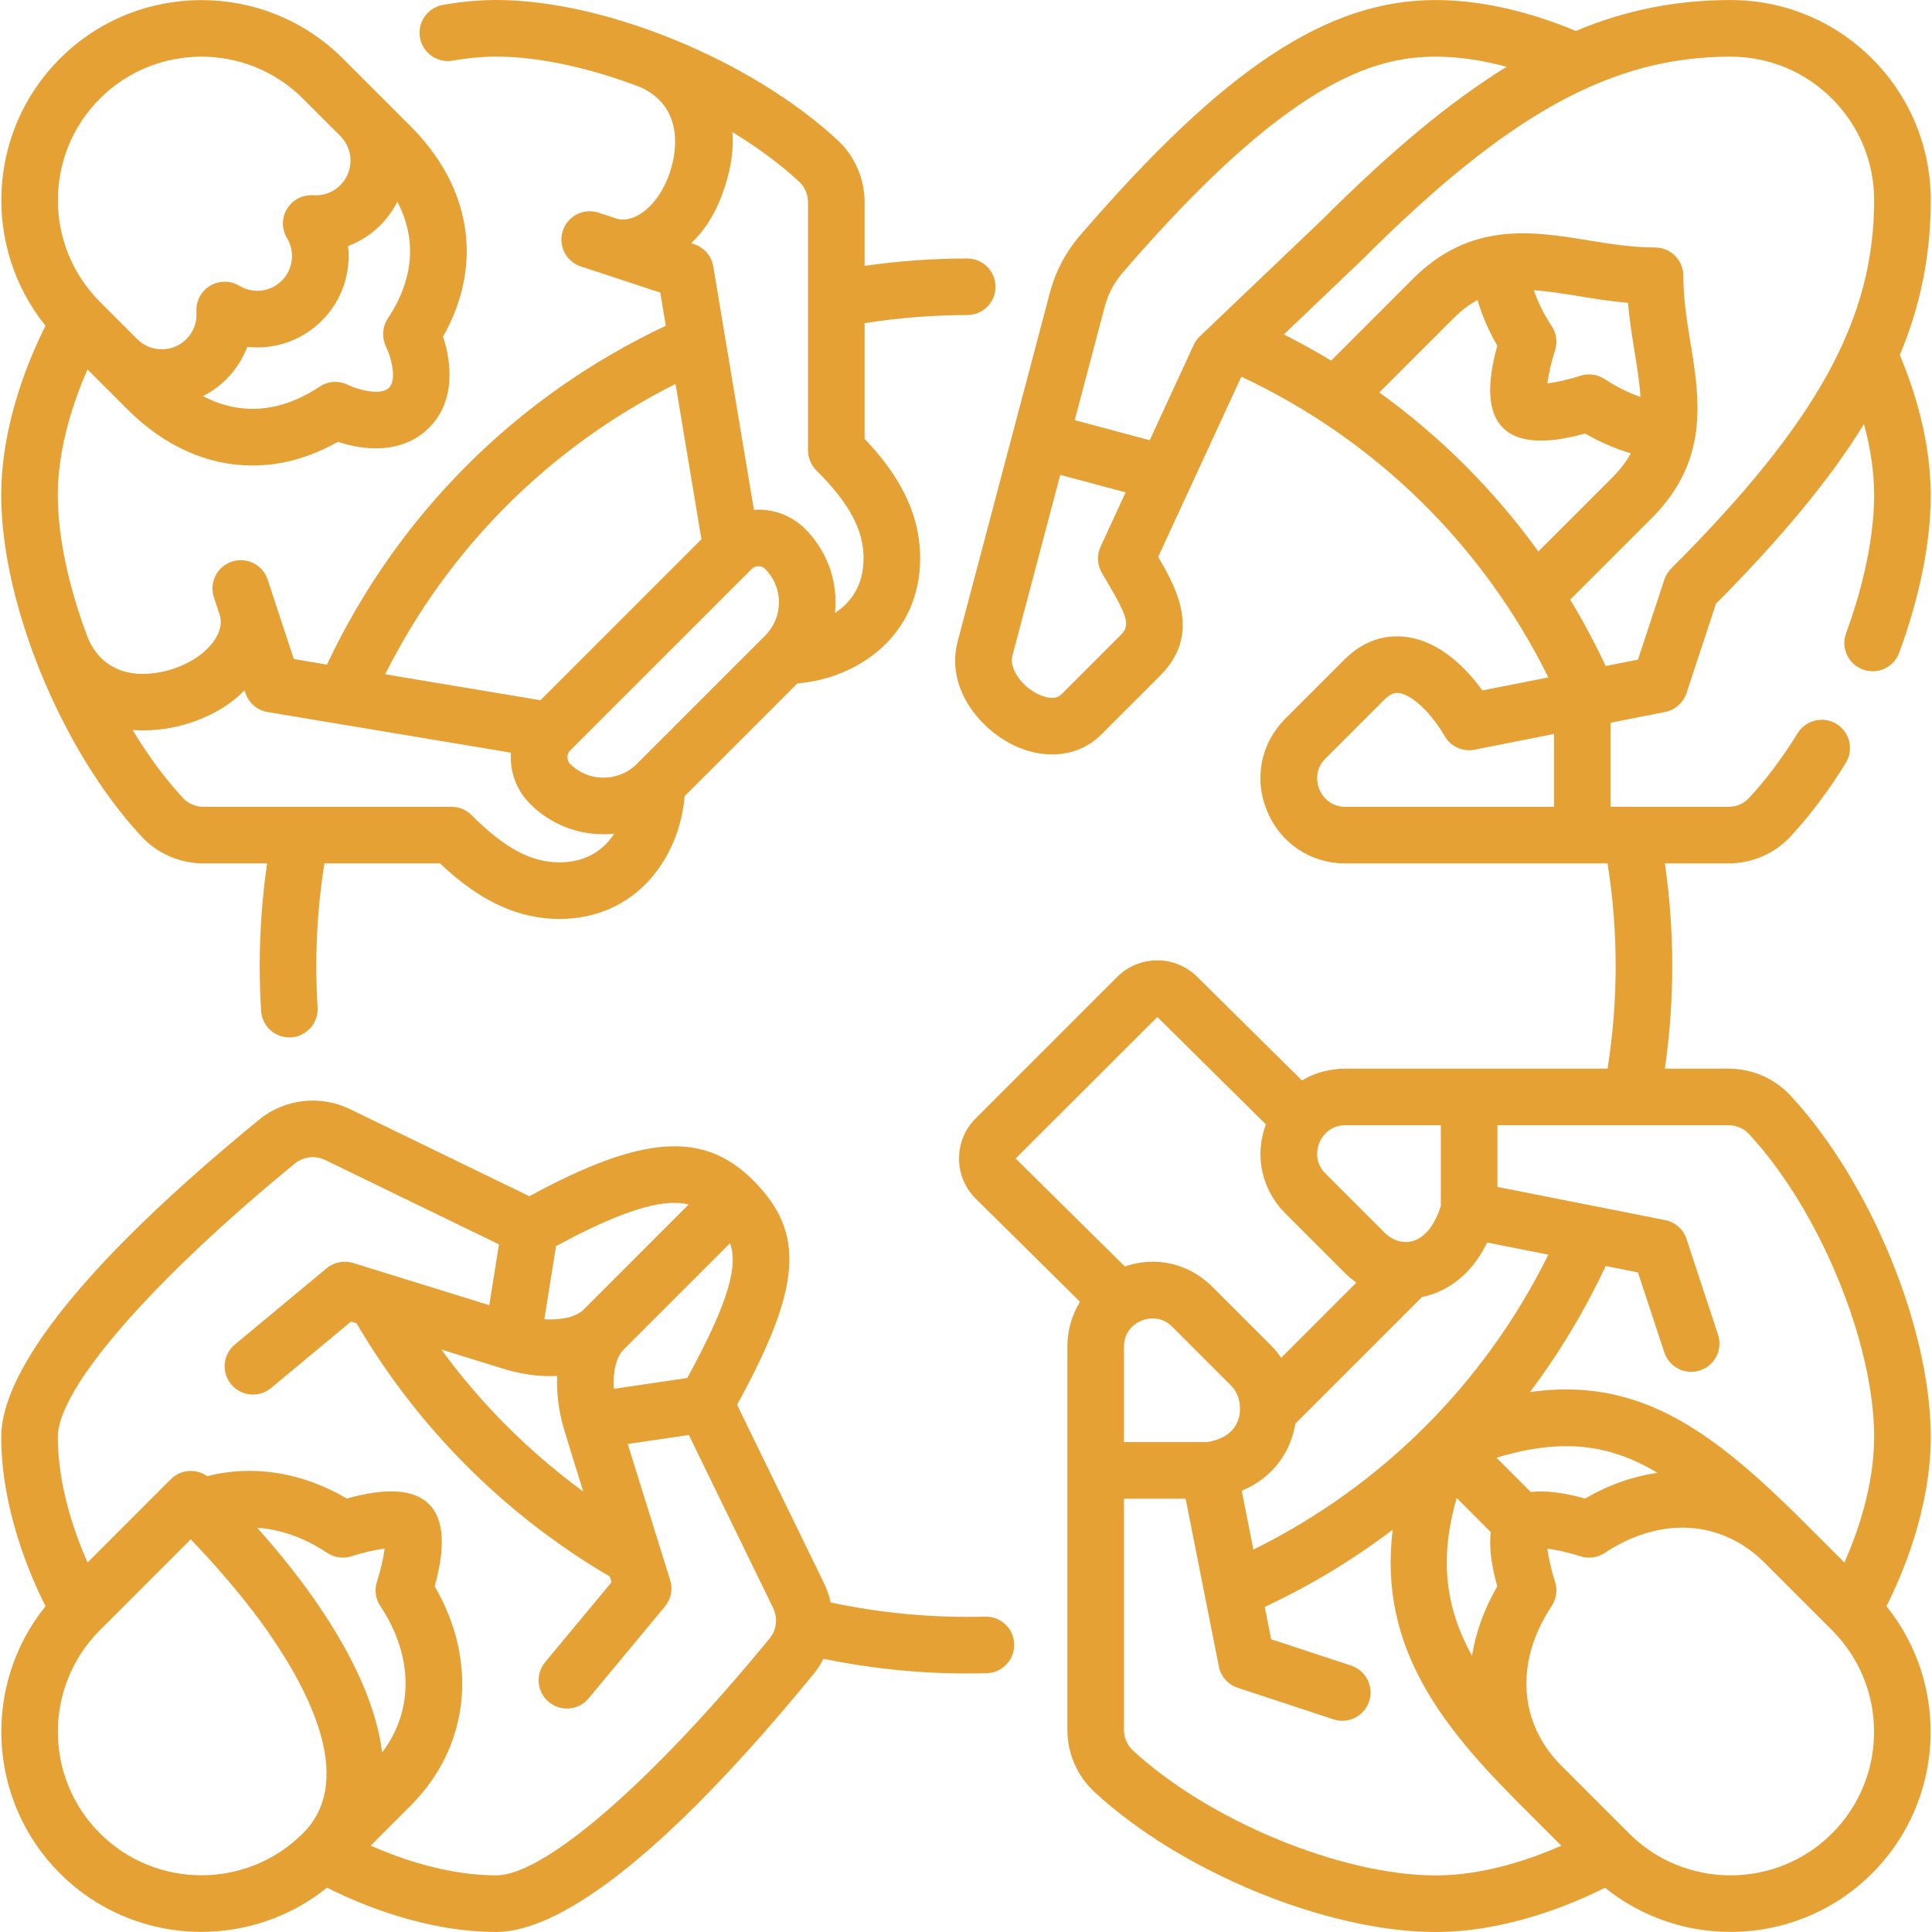 <svg width="80" height="80" viewBox="0 0 80 80" fill="none" xmlns="http://www.w3.org/2000/svg">
<g clip-path="url(#clip0_780_7007)">
<path d="M5.865 34.644C6.519 35.347 7.453 35.751 8.427 35.751H11.06C10.857 37.153 10.754 38.576 10.754 39.999C10.754 40.618 10.773 41.243 10.812 41.859C10.85 42.48 11.366 42.958 11.98 42.958C12.005 42.958 12.03 42.957 12.055 42.956C12.7 42.915 13.191 42.359 13.151 41.713C13.116 41.146 13.098 40.569 13.098 39.999C13.098 38.575 13.211 37.15 13.433 35.751H18.22C19.42 36.886 21.03 38.051 23.166 38.051C26.337 38.051 28.139 35.517 28.35 32.966L33.017 28.299C35.568 28.088 38.102 26.286 38.102 23.116C38.102 20.979 36.937 19.369 35.801 18.169V13.382C37.2 13.16 38.625 13.047 40.05 13.047C40.698 13.047 41.222 12.522 41.222 11.875C41.222 11.228 40.698 10.703 40.05 10.703C38.627 10.703 37.203 10.806 35.801 11.009V8.376C35.801 7.402 35.398 6.468 34.694 5.814C31.129 2.5 25.049 0 20.552 0C19.844 0 19.099 0.068 18.341 0.202C17.703 0.315 17.278 0.923 17.391 1.561C17.504 2.198 18.112 2.623 18.749 2.51C19.373 2.4 19.98 2.344 20.552 2.344C22.34 2.344 24.462 2.822 26.539 3.617C28.57 4.568 27.869 6.796 27.704 7.242C27.182 8.651 26.183 9.267 25.519 9.048L24.784 8.806C24.169 8.604 23.507 8.938 23.305 9.553C23.102 10.167 23.436 10.83 24.051 11.032L27.34 12.116L27.569 13.489C21.384 16.401 16.451 21.334 13.539 27.519L12.167 27.29L11.083 24C10.88 23.386 10.218 23.051 9.603 23.254C8.988 23.457 8.654 24.119 8.857 24.734L9.099 25.468C9.318 26.132 8.702 27.131 7.292 27.653C6.847 27.819 4.619 28.52 3.668 26.489C2.872 24.412 2.394 22.289 2.394 20.502C2.394 18.493 3.075 16.545 3.624 15.298L5.274 16.948C6.819 18.492 8.615 19.276 10.451 19.276C11.633 19.276 12.833 18.951 13.992 18.294C15.085 18.662 16.672 18.807 17.765 17.715C18.857 16.622 18.712 15.034 18.344 13.942C20.021 10.983 19.538 7.763 16.998 5.224L14.203 2.428C10.971 -0.804 5.711 -0.804 2.479 2.428C-0.541 5.448 -0.739 10.237 1.885 13.49C1.231 14.783 0.051 17.529 0.051 20.502C0.051 24.999 2.55 31.078 5.865 34.644ZM23.608 31.078L31.129 23.558C31.205 23.482 31.305 23.444 31.405 23.444C31.506 23.444 31.605 23.482 31.682 23.558C32.05 23.927 32.254 24.417 32.254 24.939C32.254 25.461 32.05 25.951 31.682 26.32L26.371 31.631C25.609 32.393 24.37 32.392 23.608 31.631C23.509 31.532 23.494 31.415 23.494 31.355C23.494 31.294 23.509 31.178 23.608 31.078ZM29.902 8.056C30.225 7.183 30.397 6.299 30.326 5.469C31.36 6.098 32.306 6.794 33.098 7.531C33.327 7.743 33.458 8.051 33.458 8.376V18.645C33.458 18.956 33.581 19.254 33.801 19.474C35.173 20.846 35.758 21.935 35.758 23.116C35.758 24.236 35.237 24.948 34.575 25.382C34.589 25.236 34.597 25.088 34.597 24.939C34.597 23.791 34.151 22.712 33.339 21.901C32.758 21.32 31.98 21.058 31.218 21.11L29.535 11.032C29.464 10.602 29.16 10.248 28.746 10.112L28.62 10.07C29.143 9.578 29.585 8.912 29.902 8.056ZM27.972 15.899L29.045 22.327L22.378 28.995L15.949 27.921C18.561 22.707 22.758 18.51 27.972 15.899ZM5.955 30.242C6.693 30.242 7.431 30.101 8.107 29.851C8.964 29.533 9.636 29.097 10.125 28.581L10.162 28.695C10.299 29.109 10.653 29.413 11.082 29.485L21.16 31.167C21.155 31.23 21.15 31.292 21.15 31.355C21.15 32.085 21.435 32.772 21.951 33.288C22.789 34.126 23.889 34.545 24.99 34.545C25.138 34.545 25.286 34.536 25.434 34.521C25.001 35.184 24.288 35.707 23.166 35.707C21.986 35.707 20.897 35.122 19.524 33.75C19.305 33.53 19.007 33.407 18.696 33.407H8.427C8.102 33.407 7.794 33.276 7.581 33.047C6.834 32.243 6.128 31.282 5.492 30.23C5.639 30.238 5.793 30.242 5.955 30.242ZM15.986 14.355C16.195 14.783 16.445 15.72 16.108 16.057C15.771 16.394 14.833 16.144 14.412 15.938C14.036 15.749 13.587 15.776 13.237 16.009C11.61 17.09 9.941 17.214 8.405 16.402C8.76 16.223 9.088 15.987 9.377 15.698C9.76 15.315 10.051 14.858 10.239 14.363C11.353 14.487 12.494 14.111 13.328 13.277C14.162 12.443 14.537 11.301 14.414 10.188C14.909 10.001 15.366 9.709 15.749 9.326C16.038 9.037 16.273 8.709 16.453 8.354C17.264 9.89 17.14 11.559 16.06 13.186C15.829 13.533 15.803 13.982 15.986 14.355ZM4.136 4.085C6.454 1.767 10.227 1.767 12.546 4.085L14.091 5.631C14.091 5.631 14.091 5.631 14.091 5.631C14.363 5.903 14.513 6.265 14.513 6.65C14.513 7.035 14.363 7.397 14.091 7.669C13.797 7.963 13.389 8.115 12.97 8.085C12.534 8.056 12.116 8.269 11.888 8.642C11.659 9.015 11.658 9.485 11.883 9.859C12.226 10.427 12.138 11.151 11.67 11.62C11.201 12.088 10.478 12.176 9.91 11.833C9.535 11.607 9.065 11.609 8.693 11.837C8.319 12.066 8.105 12.483 8.135 12.919C8.165 13.338 8.013 13.747 7.719 14.041C7.447 14.313 7.085 14.463 6.701 14.463C6.316 14.463 5.954 14.313 5.682 14.041C5.681 14.041 5.681 14.041 5.681 14.04L4.136 12.495C1.818 10.176 1.818 6.404 4.136 4.085Z" fill="#E6A135"/>
<path d="M76.442 26.22C76.219 26.827 76.53 27.501 77.138 27.724C77.271 27.773 77.408 27.796 77.542 27.796C78.019 27.796 78.468 27.502 78.642 27.028C79.496 24.704 79.948 22.448 79.948 20.504C79.948 18.288 79.294 16.197 78.668 14.699C79.549 12.591 79.948 10.51 79.948 8.292C79.948 6.078 79.085 3.996 77.519 2.43C75.954 0.864 73.872 0.002 71.658 0.002C69.439 0.002 67.358 0.399 65.249 1.281C63.753 0.655 61.661 0.002 59.446 0.002C54.953 0.002 50.684 2.829 44.713 9.759C44.133 10.432 43.707 11.239 43.481 12.092L39.655 26.557C39.181 28.328 40.373 29.949 41.682 30.704C43.08 31.512 44.618 31.398 45.6 30.416L48.042 27.974C49.762 26.254 48.722 24.358 47.957 23.062L51.402 15.598C56.949 18.201 61.403 22.569 64.113 28.049L61.382 28.59C60.741 27.703 59.655 26.56 58.227 26.374C57.572 26.288 56.598 26.382 55.671 27.309L53.229 29.751C52.204 30.776 51.912 32.244 52.467 33.582C53.021 34.921 54.266 35.752 55.715 35.752H66.566C66.787 37.152 66.901 38.577 66.901 40.001C66.901 41.426 66.787 42.851 66.566 44.25H55.714C55.055 44.25 54.439 44.424 53.91 44.738L49.575 40.45C48.661 39.537 47.175 39.537 46.261 40.45L40.397 46.314C39.955 46.757 39.711 47.345 39.711 47.971C39.711 48.597 39.955 49.186 40.402 49.633L44.721 53.904C44.385 54.446 44.197 55.083 44.197 55.767V71.624C44.197 72.598 44.601 73.532 45.305 74.187C48.87 77.501 54.949 80 59.446 80C62.418 80 65.164 78.82 66.458 78.166C67.97 79.386 69.813 79.996 71.657 79.996C73.78 79.996 75.903 79.188 77.519 77.572H77.52C80.54 74.552 80.737 69.763 78.114 66.51C78.767 65.217 79.948 62.471 79.948 59.499C79.948 55.002 77.448 48.922 74.133 45.357C73.479 44.653 72.545 44.25 71.572 44.25H68.939C69.142 42.848 69.245 41.424 69.245 40.001C69.245 38.578 69.142 37.155 68.939 35.752H71.572C72.546 35.752 73.48 35.349 74.134 34.645C74.947 33.77 75.719 32.743 76.43 31.592C76.77 31.041 76.6 30.319 76.049 29.979C75.498 29.639 74.776 29.81 74.436 30.36C73.805 31.382 73.126 32.286 72.417 33.049C72.205 33.278 71.897 33.409 71.572 33.409H66.693V29.927L68.95 29.48C69.365 29.398 69.703 29.099 69.836 28.697L71.055 24.999C73.761 22.274 75.766 19.861 77.183 17.562C77.43 18.474 77.604 19.479 77.604 20.503C77.604 22.151 77.191 24.181 76.442 26.22ZM60.318 62.028L61.729 63.439C61.657 64.035 61.746 64.785 61.999 65.687C61.454 66.624 61.107 67.596 60.952 68.564C59.855 66.577 59.587 64.565 60.318 62.028ZM63.386 61.782L61.965 60.36C63.944 59.758 65.567 59.729 67.081 60.252C67.601 60.431 68.115 60.678 68.631 60.985C67.623 61.13 66.609 61.484 65.634 62.052C64.732 61.799 63.982 61.709 63.386 61.782ZM51.9 64.165L51.418 61.73C52.416 61.313 53.147 60.554 53.492 59.544C53.558 59.35 53.605 59.151 53.638 58.951L58.884 53.705C58.945 53.692 59.006 53.679 59.068 53.663C59.734 53.489 60.847 52.975 61.579 51.451L64.113 51.953C61.484 57.271 57.218 61.537 51.9 64.165ZM46.541 55.767C46.541 55.041 47.095 54.755 47.264 54.685C47.434 54.615 48.028 54.425 48.541 54.939L50.983 57.381C51.316 57.713 51.438 58.305 51.273 58.788C51.1 59.294 50.646 59.613 49.961 59.715H46.541V55.767ZM55.715 46.594H59.662V49.937C59.404 50.746 58.987 51.263 58.476 51.395C58.084 51.498 57.655 51.363 57.328 51.036L54.886 48.594C54.372 48.081 54.562 47.487 54.632 47.317C54.702 47.148 54.988 46.594 55.715 46.594ZM47.923 42.112L52.416 46.556C51.935 47.857 52.239 49.261 53.229 50.252L55.671 52.694C55.826 52.849 55.992 52.986 56.164 53.109L53.05 56.224C52.929 56.045 52.794 55.877 52.641 55.724L50.199 53.282C49.227 52.31 47.857 51.999 46.576 52.442L42.055 47.971L47.923 42.112ZM46.901 72.47C46.672 72.258 46.541 71.949 46.541 71.624V62.058H49.094L50.469 69.003C50.551 69.418 50.851 69.756 51.252 69.888L55.214 71.194C55.829 71.397 56.491 71.062 56.694 70.448C56.896 69.833 56.562 69.171 55.947 68.968L52.636 67.877L52.371 66.539C54.261 65.654 56.034 64.582 57.669 63.343C57.056 68.28 59.815 71.591 63 74.777L64.65 76.426C63.403 76.976 61.455 77.657 59.446 77.657C55.54 77.657 50.029 75.379 46.901 72.47ZM75.862 75.915C73.544 78.234 69.771 78.233 67.453 75.915L64.657 73.119C62.878 71.34 62.722 68.804 64.251 66.502C64.45 66.203 64.501 65.829 64.388 65.487C64.242 65.042 64.122 64.508 64.072 64.124C64.453 64.174 64.98 64.293 65.435 64.441C65.776 64.553 66.15 64.503 66.449 64.304C68.751 62.775 71.287 62.93 73.067 64.71L75.862 67.506C78.181 69.824 78.181 73.597 75.862 75.915ZM72.417 46.953C75.326 50.081 77.604 55.592 77.604 59.499C77.604 61.508 76.924 63.456 76.374 64.702C76.374 64.702 74.692 63.022 74.687 63.017C72.287 60.622 70.188 58.845 67.846 58.036C66.421 57.544 64.961 57.411 63.352 57.643C64.565 56.03 65.616 54.283 66.487 52.423L67.824 52.688L68.916 56C69.118 56.615 69.78 56.949 70.395 56.746C71.01 56.544 71.344 55.881 71.141 55.267L69.836 51.305C69.704 50.904 69.365 50.605 68.951 50.522L62.006 49.147V46.594H71.572C71.897 46.594 72.205 46.725 72.417 46.953ZM46.385 26.316L43.943 28.758C43.614 29.087 42.978 28.746 42.854 28.675C42.214 28.305 41.795 27.627 41.92 27.16L43.903 19.663L46.61 20.388L45.572 22.637C45.412 22.983 45.43 23.384 45.62 23.714C45.703 23.857 45.786 23.998 45.869 24.137C46.773 25.663 46.773 25.928 46.385 26.316ZM49.428 14.282L47.607 18.229L44.502 17.397L45.747 12.692C45.882 12.18 46.139 11.694 46.488 11.289C53.279 3.408 56.849 2.346 59.446 2.346C60.469 2.346 61.474 2.519 62.385 2.766C60.034 4.215 57.563 6.283 54.762 9.083L49.684 13.925C49.577 14.027 49.49 14.148 49.428 14.282ZM57.115 16.25L60.166 13.2C60.507 12.859 60.84 12.605 61.18 12.421C61.372 13.068 61.646 13.705 62 14.315C61.539 15.957 61.617 17.1 62.233 17.716C62.85 18.333 63.993 18.411 65.635 17.95C66.244 18.303 66.882 18.579 67.528 18.771C67.343 19.111 67.09 19.443 66.75 19.784L63.7 22.834C61.87 20.3 59.65 18.079 57.115 16.25ZM64.251 13.501C63.935 13.024 63.688 12.524 63.512 12.017C64.056 12.055 64.662 12.147 65.358 12.26C65.992 12.364 66.682 12.476 67.41 12.54C67.474 13.268 67.586 13.958 67.689 14.591C67.803 15.288 67.895 15.893 67.932 16.438C67.426 16.262 66.925 16.014 66.449 15.698C66.15 15.499 65.775 15.449 65.435 15.561C64.989 15.707 64.456 15.828 64.071 15.878C64.121 15.497 64.24 14.969 64.388 14.515C64.501 14.174 64.45 13.8 64.251 13.501ZM64.349 33.409H55.715C54.988 33.409 54.702 32.855 54.632 32.685C54.562 32.516 54.372 31.922 54.886 31.408L57.328 28.966C57.634 28.66 57.831 28.686 57.924 28.698C58.472 28.769 59.251 29.503 59.821 30.482C60.072 30.915 60.571 31.14 61.061 31.043L64.349 30.391V33.409H64.349ZM69.2 23.54C69.07 23.67 68.973 23.828 68.916 24.002L67.824 27.314L66.487 27.579C66.044 26.632 65.554 25.715 65.019 24.83L68.407 21.441C70.792 19.056 70.373 16.484 70.003 14.215C69.855 13.309 69.703 12.372 69.703 11.419C69.703 10.772 69.178 10.247 68.531 10.247C67.578 10.247 66.641 10.095 65.735 9.947C63.465 9.577 60.893 9.158 58.509 11.543L55.12 14.931C54.483 14.547 53.83 14.185 53.161 13.848L56.389 10.77C56.396 10.763 56.403 10.757 56.409 10.75C62.457 4.702 66.732 2.346 71.658 2.346C73.246 2.346 74.739 2.964 75.862 4.088C76.986 5.211 77.604 6.704 77.604 8.292C77.604 13.217 75.248 17.492 69.2 23.54Z" fill="#E6A135"/>
<path d="M40.825 66.941C40.815 66.941 40.804 66.941 40.793 66.941C38.638 66.999 36.483 66.799 34.395 66.354C34.336 66.083 34.247 65.816 34.122 65.56L30.521 58.17C33.216 53.255 33.35 51.037 31.181 48.868C29.134 46.821 26.594 46.989 21.92 49.533L14.486 45.924C13.257 45.327 11.78 45.5 10.724 46.366C1.903 53.595 0.051 57.496 0.051 59.496C0.051 62.468 1.231 65.215 1.885 66.508C-0.739 69.761 -0.541 74.55 2.479 77.57C4.095 79.186 6.218 79.994 8.341 79.994C10.185 79.994 12.029 79.383 13.541 78.164C14.834 78.818 17.58 79.998 20.552 79.998C22.552 79.998 26.454 78.147 33.682 69.326C33.846 69.127 33.984 68.913 34.098 68.688C36.046 69.09 38.045 69.295 40.05 69.295C40.318 69.295 40.589 69.291 40.856 69.284C41.504 69.266 42.014 68.728 41.996 68.081C41.979 67.445 41.458 66.941 40.825 66.941ZM28.457 57.059L25.417 57.508C25.372 56.809 25.513 56.194 25.821 55.885L30.228 51.477C30.541 52.317 30.291 53.717 28.457 57.059ZM20.858 56.682C21.612 56.916 22.369 57.011 23.075 56.975C23.039 57.673 23.128 58.422 23.351 59.168C23.493 59.641 23.805 60.652 24.15 61.76C21.902 60.115 19.92 58.133 18.277 55.883L20.858 56.682ZM28.514 49.877L24.166 54.226C23.86 54.532 23.237 54.672 22.541 54.627L23.023 51.601C26.151 49.897 27.657 49.654 28.514 49.877ZM4.136 75.912C1.817 73.594 1.817 69.822 4.136 67.503L7.899 63.74C8.724 64.6 10.034 66.044 11.103 67.578C12.933 70.208 14.669 73.789 12.546 75.912C10.227 78.231 6.454 78.231 4.136 75.912ZM15.747 66.499C17.124 68.573 17.135 70.835 15.824 72.564C15.612 70.871 14.8 68.788 13.027 66.24C12.263 65.142 11.402 64.105 10.65 63.261C11.619 63.326 12.61 63.678 13.55 64.302C13.849 64.501 14.223 64.551 14.564 64.439C15.01 64.292 15.543 64.172 15.928 64.122C15.878 64.503 15.758 65.031 15.61 65.485C15.498 65.826 15.548 66.2 15.747 66.499ZM31.87 67.841C26.984 73.802 22.541 77.654 20.552 77.654C18.544 77.654 16.596 76.974 15.349 76.424L16.999 74.774C19.448 72.325 19.817 68.807 17.999 65.684C18.46 64.043 18.382 62.9 17.765 62.283C17.149 61.667 16.006 61.589 14.365 62.05C12.5 60.963 10.475 60.637 8.582 61.126C8.123 60.797 7.483 60.841 7.073 61.251L3.625 64.7C3.075 63.453 2.394 61.505 2.394 59.496C2.394 57.507 6.247 53.065 12.21 48.178C12.561 47.891 13.052 47.833 13.462 48.032L20.661 51.527L20.26 54.044L14.622 52.297C14.243 52.18 13.831 52.262 13.526 52.515L9.725 55.673C9.227 56.086 9.159 56.825 9.572 57.323C9.986 57.821 10.725 57.889 11.222 57.476L14.535 54.724L14.764 54.795C17.305 59.129 20.917 62.741 25.25 65.282C25.276 65.364 25.3 65.443 25.323 65.515L22.573 68.826C22.16 69.324 22.228 70.063 22.726 70.477C22.944 70.658 23.21 70.747 23.474 70.747C23.81 70.747 24.144 70.603 24.376 70.324L27.533 66.522C27.787 66.216 27.869 65.802 27.75 65.423C27.736 65.379 26.643 61.894 25.994 59.792L28.523 59.419L32.015 66.587C32.215 66.997 32.158 67.489 31.87 67.841Z" fill="#E6A135"/>
</g>
<defs>
<clipPath id="clip0_780_7007">
<rect width="80" height="80" fill="white"/>
</clipPath>
</defs>
</svg>
